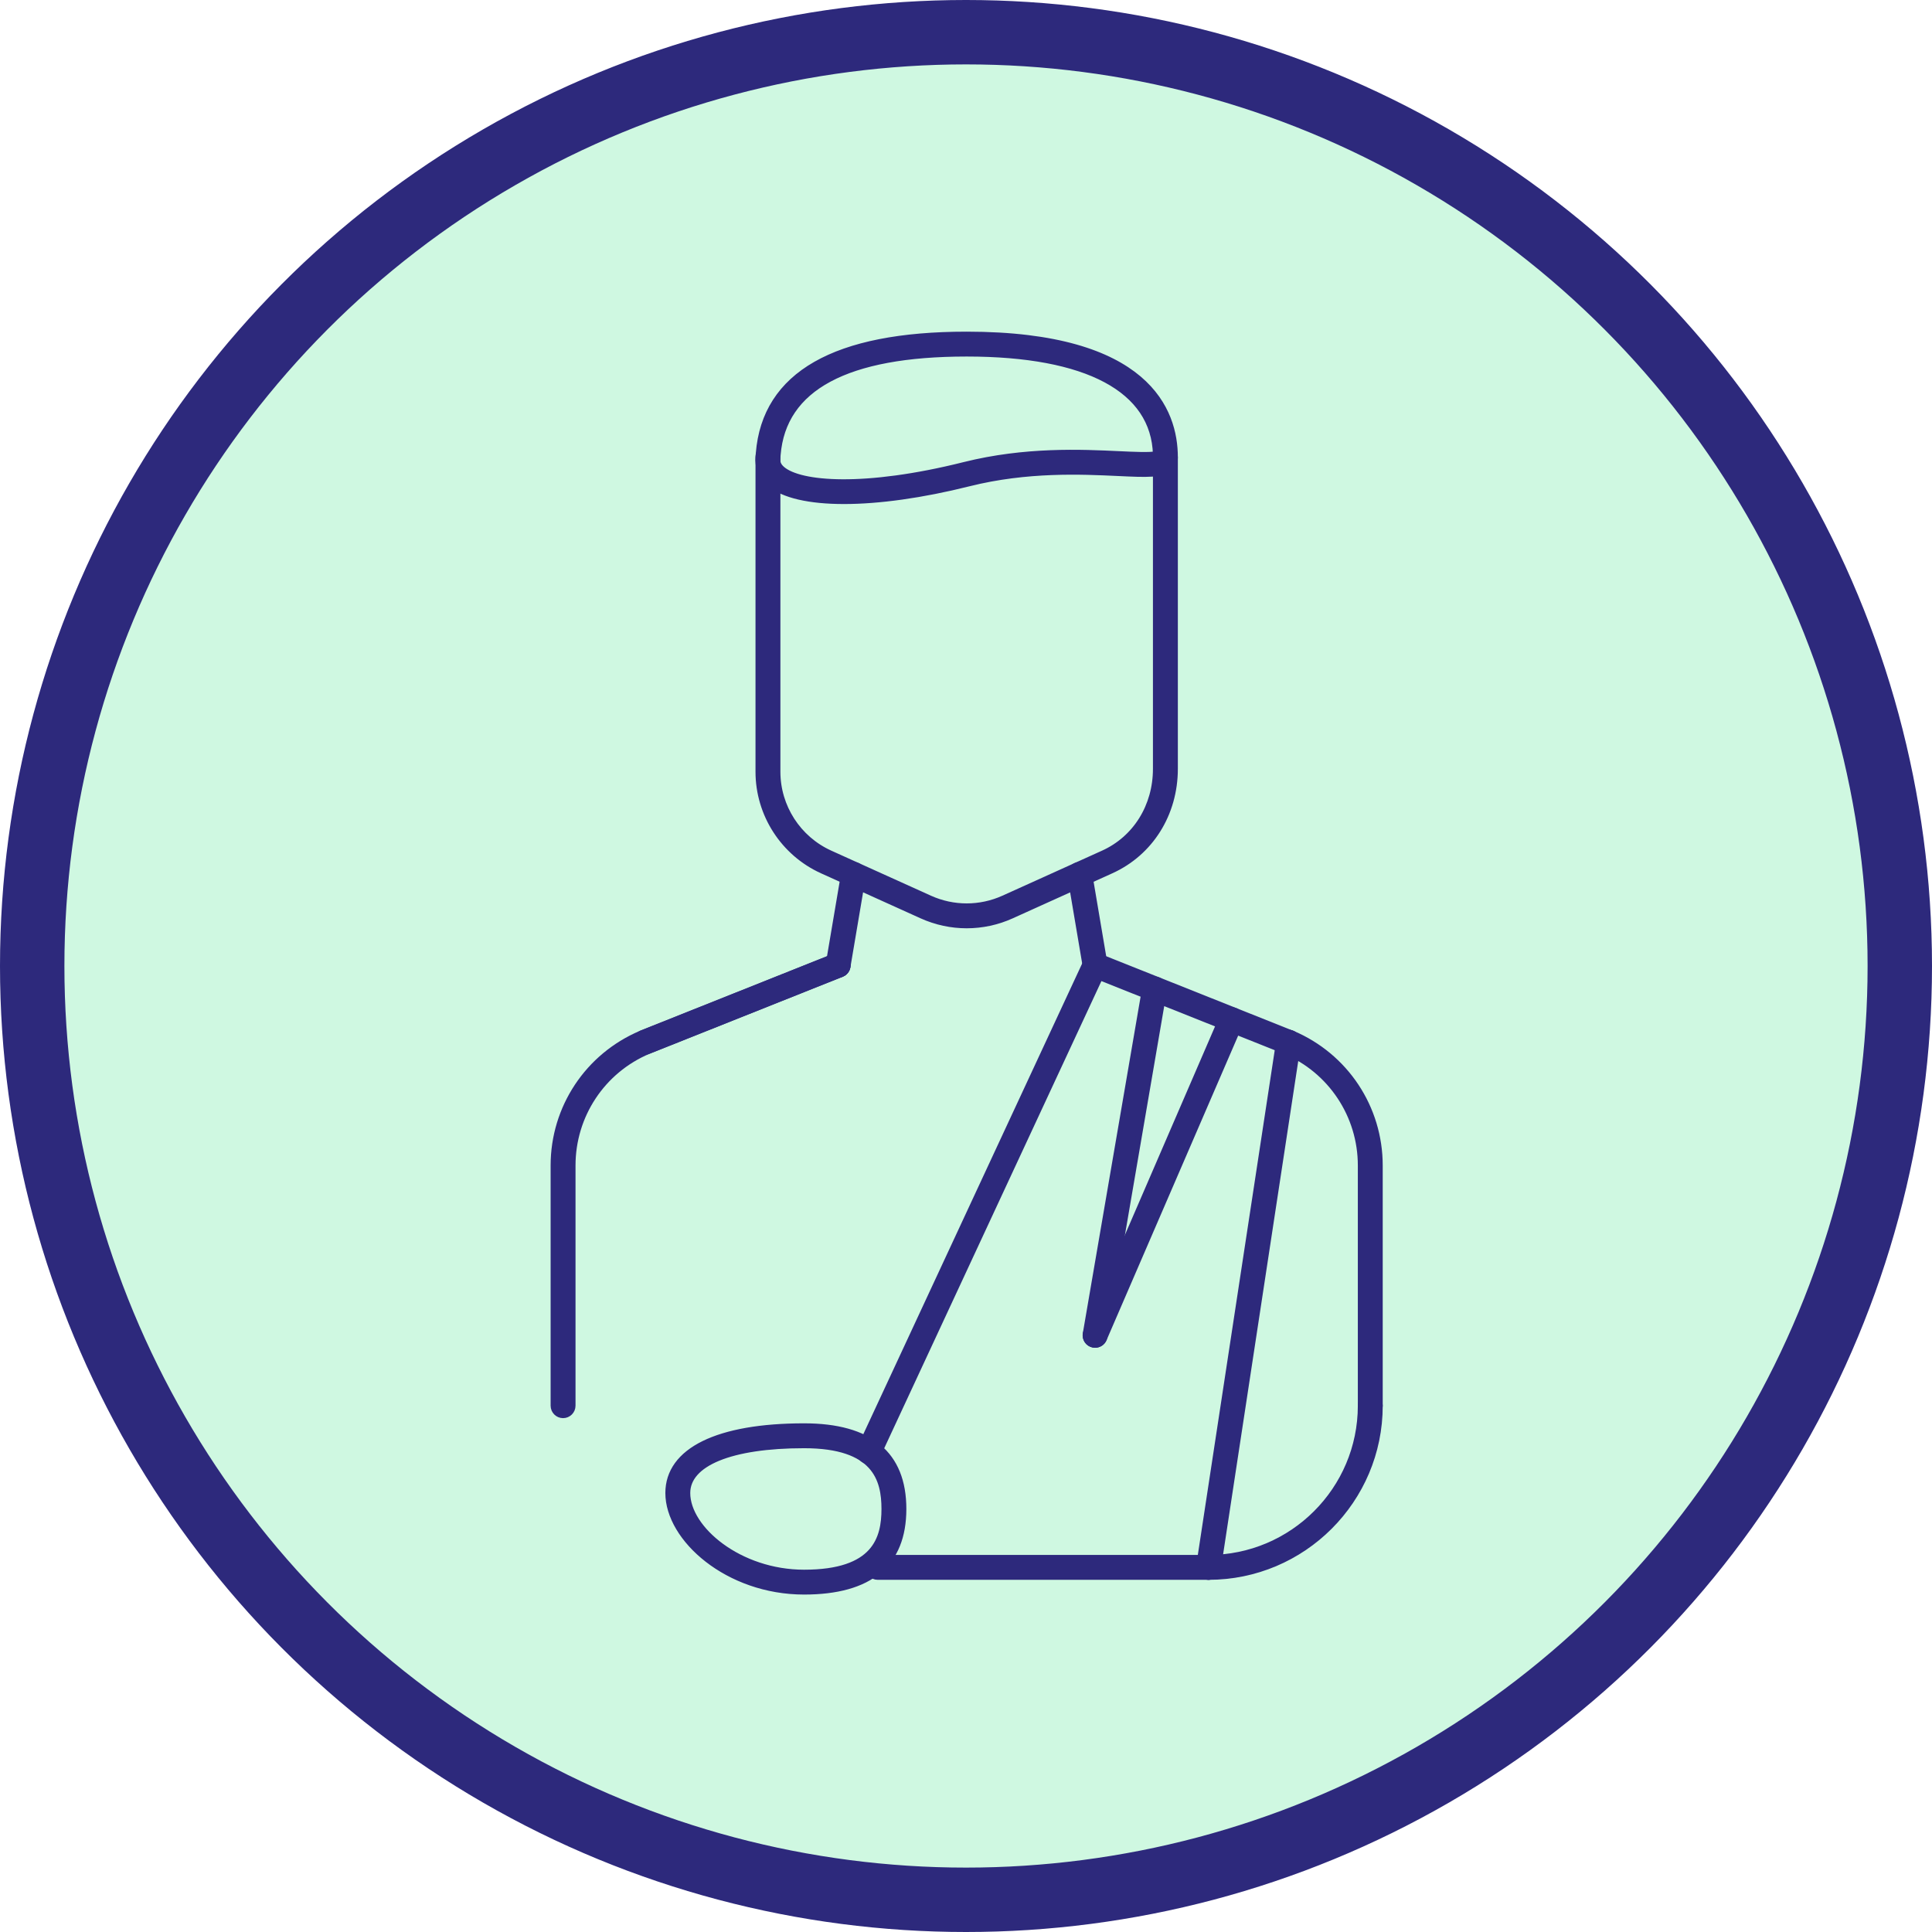 <?xml version="1.0" encoding="UTF-8"?>
<svg width="150px" height="150px" viewBox="0 0 150 150" version="1.1" xmlns="http://www.w3.org/2000/svg" xmlns:xlink="http://www.w3.org/1999/xlink">
    <!-- Generator: Sketch 50.2 (55047) - http://www.bohemiancoding.com/sketch -->
    <title>Group 6 Copy 2</title>
    <desc>Created with Sketch.</desc>
    <defs></defs>
    <g id="Page-1" stroke="none" stroke-width="1" fill="none" fill-rule="evenodd">
        <g id="Group-6-Copy-2" transform="translate(0, 0)" stroke="#2D297C">
            <g id="Group-8" fill="#10E06C" fill-opacity="0.2" stroke-width="5">
                <circle id="Oval-3-Copy-12" cx="75" cy="75" r="72.5"></circle>
            </g>
            <g id="Group" transform="translate(43, 26)" fill="#2D297C" stroke-width="0.5">
                <path d="M0.717,83.854 C0.321,83.854 0,83.533 0,83.138 L0,64.487 C0,60.014 2.664,56 6.787,54.261 L21.807,48.272 C22.175,48.123 22.591,48.304 22.737,48.672 C22.884,49.038 22.705,49.455 22.338,49.601 L7.331,55.584 C3.753,57.094 1.433,60.59 1.433,64.487 L1.433,83.138 C1.433,83.533 1.112,83.854 0.717,83.854" id="Fill-1"></path>
                <path d="M63.388,83.854 C62.993,83.854 62.672,83.533 62.672,83.138 L62.672,64.487 C62.672,60.591 60.352,57.094 56.762,55.579 C56.397,55.425 56.227,55.005 56.382,54.641 C56.535,54.276 56.957,54.107 57.319,54.261 C61.441,56 64.104,60.014 64.104,64.487 L64.104,83.138 C64.104,83.533 63.784,83.854 63.388,83.854" id="Fill-3"></path>
                <path d="M32.052,45.822 C30.87,45.822 29.688,45.573 28.586,45.075 L20.85,41.577 C17.847,40.219 15.907,37.214 15.907,33.92 L15.907,9.498 C15.907,9.103 16.228,8.782 16.623,8.782 C17.019,8.782 17.34,9.103 17.34,9.498 L17.34,33.92 C17.34,36.653 18.949,39.147 21.44,40.272 L29.177,43.77 C31.006,44.597 33.099,44.597 34.928,43.77 L42.665,40.272 C45.194,39.129 46.764,36.608 46.764,33.692 L46.764,9.498 C46.764,9.103 47.086,8.782 47.482,8.782 C47.877,8.782 48.198,9.103 48.198,9.498 L48.198,33.692 C48.198,37.177 46.304,40.198 43.254,41.577 L35.518,45.075 C34.417,45.573 33.234,45.822 32.052,45.822" id="Fill-5"></path>
                <path d="M32.052,1.431 C22.72,1.431 17.777,4.084 17.358,9.314 L17.336,9.572 C17.3,9.919 17.415,10.186 17.711,10.443 C19.104,11.649 24.13,12.061 31.873,10.121 C36.606,8.935 40.979,9.142 43.872,9.278 C45.013,9.332 46.283,9.392 46.763,9.283 C46.62,4.217 41.409,1.431 32.052,1.431 M22.529,12.883 C19.852,12.883 17.82,12.43 16.773,11.524 C16.125,10.963 15.827,10.237 15.911,9.424 L15.93,9.2 C16.419,3.095 21.843,-0 32.052,-0 C46.1,-0 48.198,5.95 48.198,9.498 C48.198,9.804 48.077,10.087 47.857,10.296 C47.256,10.87 46.032,10.813 43.806,10.708 C40.995,10.576 36.75,10.376 32.221,11.51 C28.569,12.425 25.223,12.883 22.529,12.883" id="Fill-7"></path>
                <path d="M7.065,55.636 C6.781,55.636 6.512,55.465 6.4,55.184 C6.254,54.818 6.433,54.401 6.8,54.255 L21.807,48.272 C22.175,48.123 22.591,48.303 22.738,48.671 C22.883,49.039 22.705,49.455 22.338,49.602 L7.331,55.584 C7.244,55.619 7.153,55.636 7.065,55.636" id="Fill-9"></path>
                <path d="M57.03,55.636 C56.942,55.636 56.851,55.619 56.764,55.584 L41.757,49.602 C41.39,49.455 41.212,49.039 41.357,48.671 C41.504,48.303 41.92,48.123 42.288,48.272 L57.295,54.255 C57.662,54.401 57.841,54.818 57.695,55.184 C57.583,55.465 57.314,55.636 57.03,55.636" id="Fill-11"></path>
                <path d="M22.074,49.652 C22.034,49.652 21.994,49.649 21.954,49.642 C21.564,49.576 21.3,49.207 21.366,48.817 L22.56,41.764 C22.627,41.374 22.995,41.118 23.385,41.178 C23.775,41.244 24.038,41.613 23.972,42.003 L22.779,49.055 C22.719,49.405 22.417,49.652 22.074,49.652" id="Fill-13"></path>
                <path d="M42.022,49.652 C41.678,49.652 41.376,49.405 41.316,49.055 L40.123,42.003 C40.057,41.613 40.32,41.244 40.71,41.178 C41.1,41.115 41.468,41.374 41.536,41.764 L42.729,48.817 C42.795,49.207 42.532,49.576 42.142,49.642 C42.101,49.649 42.061,49.652 42.022,49.652" id="Fill-15"></path>
                <path d="M50.83,96.407 C50.434,96.407 50.114,96.086 50.114,95.691 C50.114,95.296 50.434,94.975 50.83,94.975 C57.359,94.975 62.672,89.665 62.672,83.138 C62.672,82.743 62.992,82.423 63.388,82.423 C63.785,82.423 64.105,82.743 64.105,83.138 C64.105,90.454 58.15,96.407 50.83,96.407" id="Fill-17"></path>
                <path d="M50.83,96.407 L25.145,96.407 C24.748,96.407 24.428,96.086 24.428,95.691 C24.428,95.296 24.748,94.975 25.145,94.975 L50.83,94.975 C51.225,94.975 51.546,95.296 51.546,95.691 C51.546,96.086 51.225,96.407 50.83,96.407" id="Fill-19"></path>
                <path d="M19.428,86.189 C13.738,86.189 10.341,87.584 10.341,89.919 C10.341,92.728 14.395,96.121 19.428,96.121 C24.975,96.121 25.687,93.466 25.687,91.155 C25.687,88.842 24.975,86.189 19.428,86.189 M19.428,97.551 C13.503,97.551 8.908,93.448 8.908,89.919 C8.908,86.639 12.743,84.757 19.428,84.757 C24.531,84.757 27.119,86.91 27.119,91.155 C27.119,95.4 24.531,97.551 19.428,97.551" id="Fill-21"></path>
                <path d="M24.459,87.429 C24.358,87.429 24.254,87.407 24.158,87.362 C23.798,87.196 23.643,86.77 23.809,86.412 L41.373,48.635 C41.54,48.276 41.968,48.118 42.324,48.287 C42.683,48.454 42.84,48.88 42.672,49.238 L25.109,87.015 C24.987,87.275 24.729,87.429 24.459,87.429" id="Fill-23"></path>
                <path d="M50.831,96.407 C50.794,96.407 50.759,96.405 50.722,96.399 C50.331,96.339 50.063,95.974 50.121,95.583 L56.333,54.812 C56.392,54.421 56.761,54.155 57.148,54.212 C57.54,54.271 57.808,54.637 57.748,55.027 L51.538,95.799 C51.484,96.154 51.178,96.407 50.831,96.407" id="Fill-25"></path>
                <path d="M42.024,78.39 C41.983,78.39 41.943,78.387 41.901,78.38 C41.511,78.313 41.25,77.943 41.316,77.553 L45.934,50.656 C46,50.265 46.368,50.003 46.761,50.071 C47.15,50.138 47.412,50.508 47.345,50.898 L42.729,77.795 C42.668,78.143 42.366,78.39 42.024,78.39" id="Fill-27"></path>
                <path d="M42.023,78.391 C41.928,78.391 41.831,78.371 41.738,78.331 C41.376,78.175 41.208,77.753 41.365,77.391 L51.96,52.876 C52.116,52.514 52.538,52.348 52.901,52.503 C53.263,52.659 53.431,53.081 53.274,53.445 L42.68,77.958 C42.562,78.229 42.299,78.391 42.023,78.391" id="Fill-29"></path>
            </g>
        </g>
    </g>
</svg>